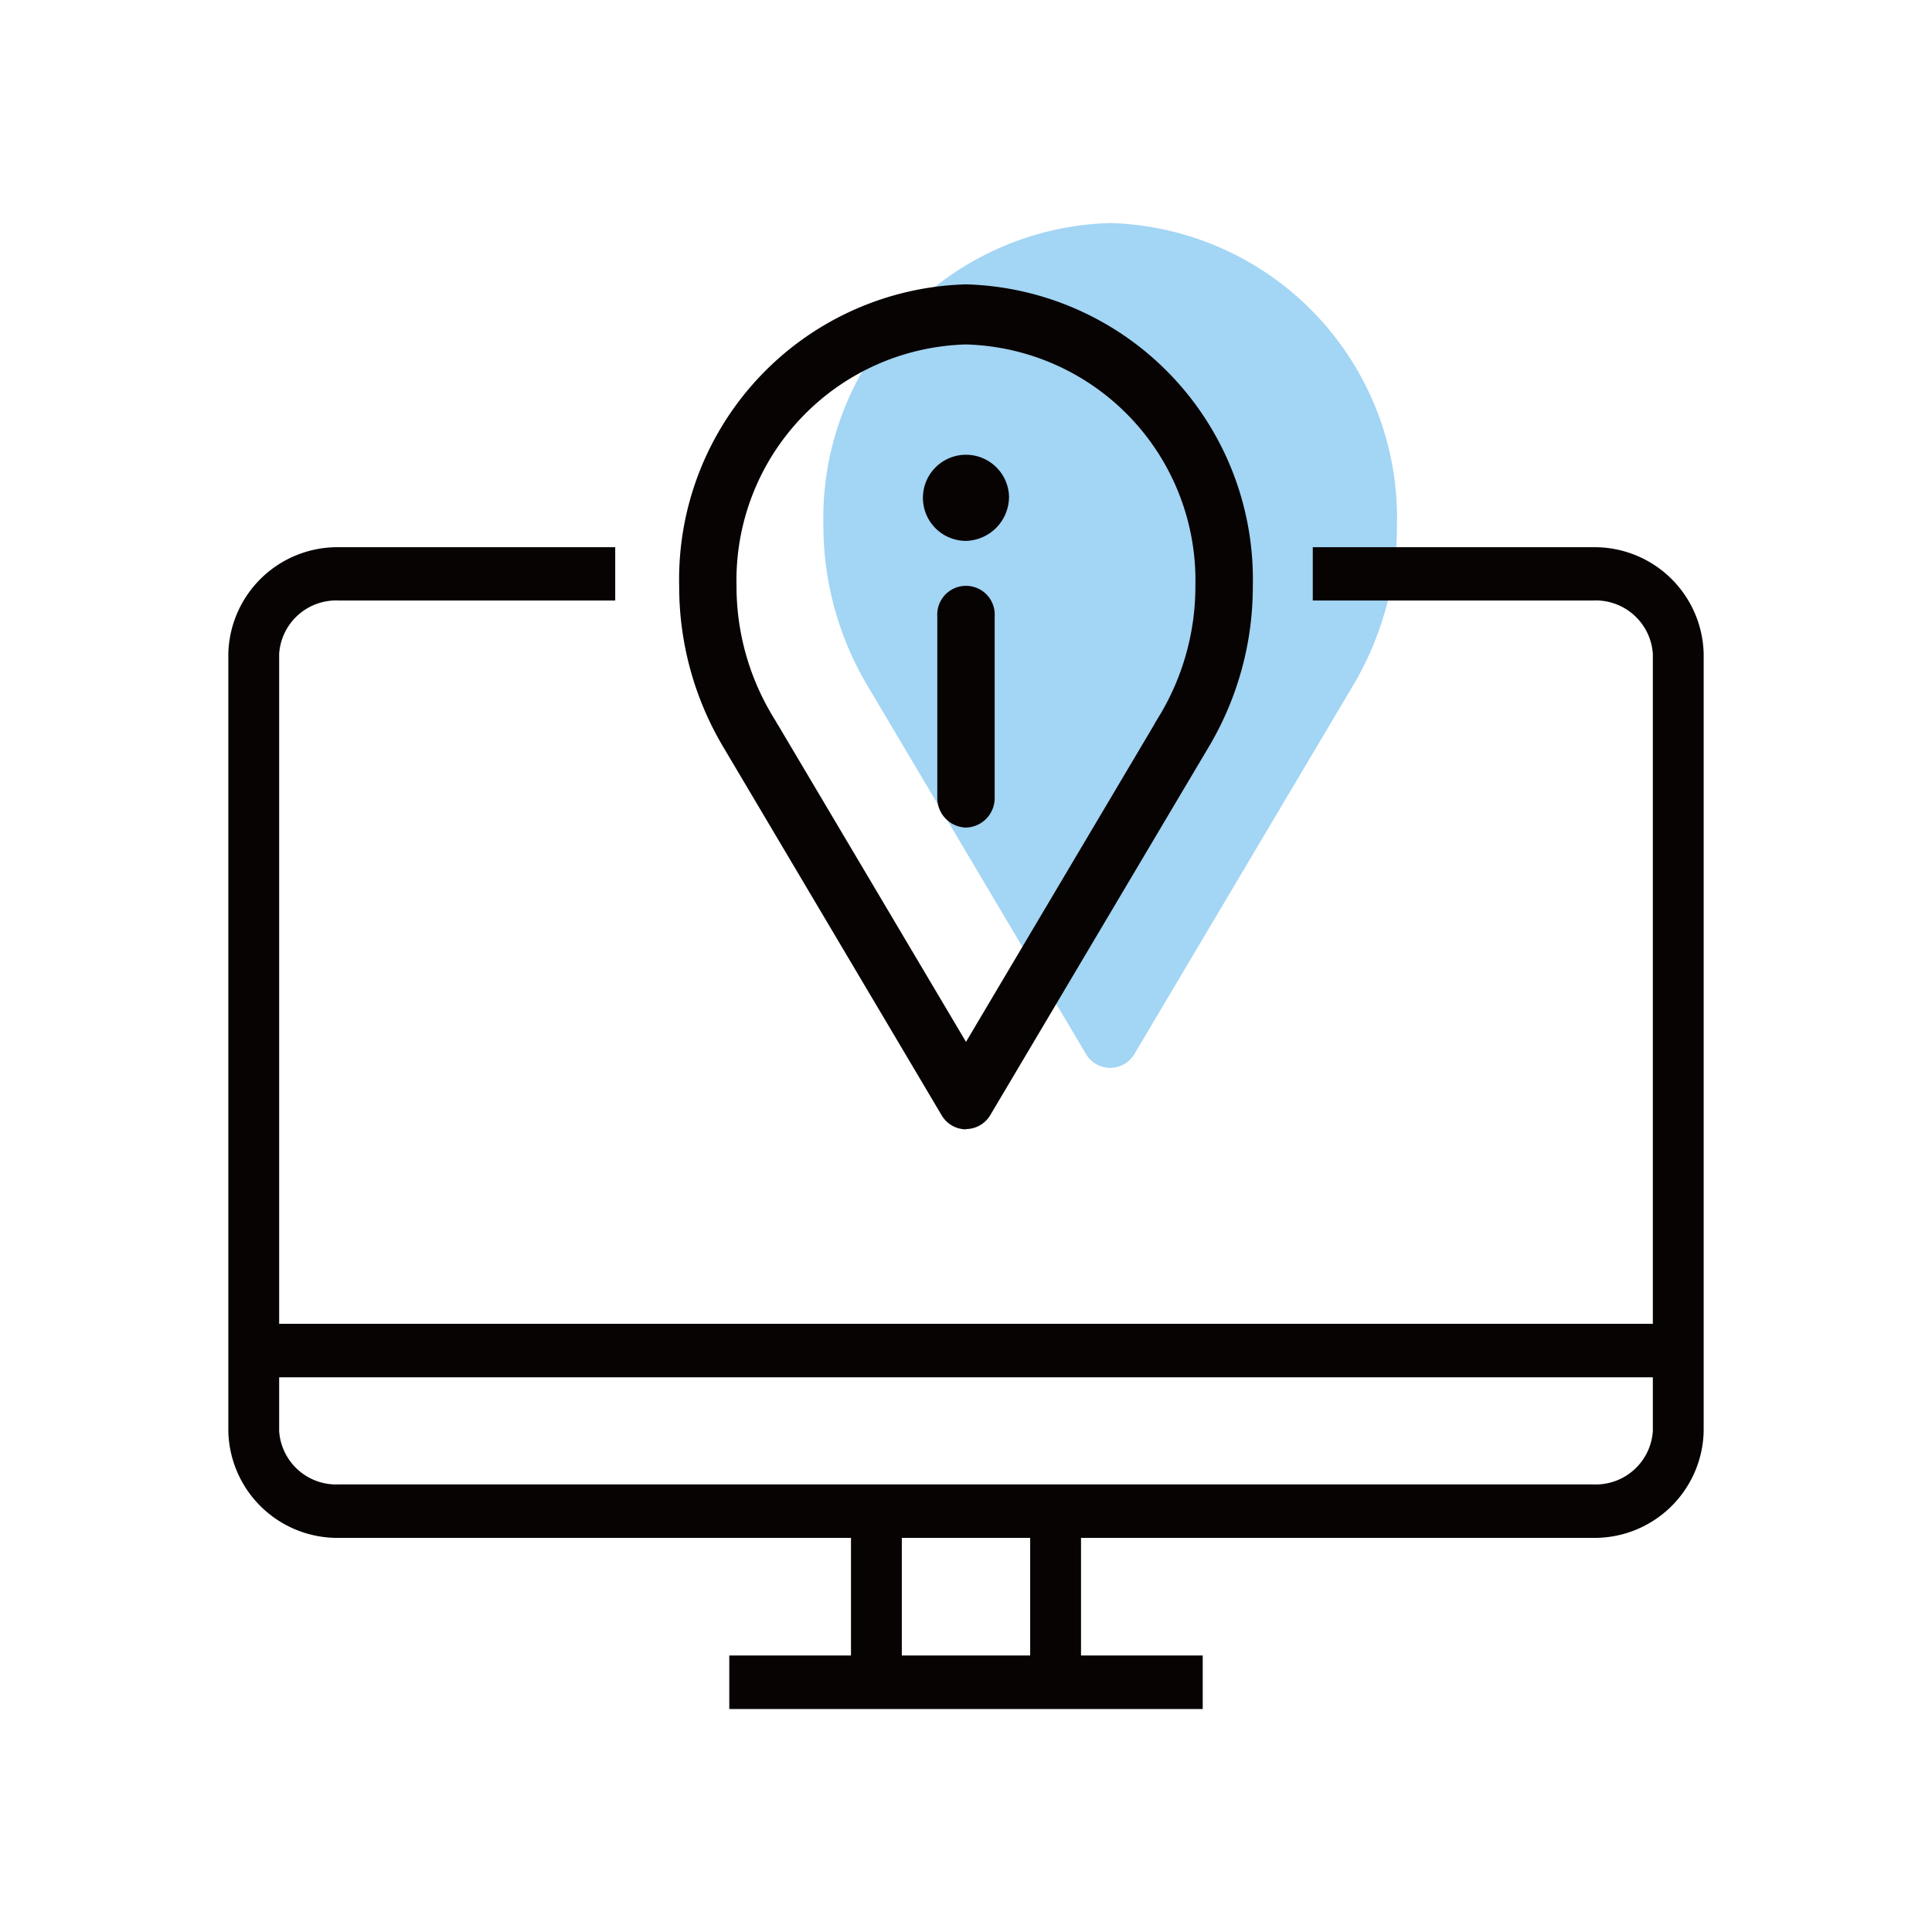 <svg xmlns="http://www.w3.org/2000/svg" xmlns:xlink="http://www.w3.org/1999/xlink" width="55" height="55" viewBox="0 0 55 55">
  <defs>
    <clipPath id="clip-path">
      <rect id="사각형_881" data-name="사각형 881" width="42" height="42.302" fill="none"/>
    </clipPath>
  </defs>
  <g id="ico_service01" transform="translate(0 -2256)">
    <g id="그룹_57" data-name="그룹 57" transform="translate(0 2256)" opacity="0">
      <rect id="사각형_8" data-name="사각형 8" width="55" height="55" fill="#fff"/>
    </g>
    <g id="그룹_2030" data-name="그룹 2030" transform="translate(6.5 2263.404)">
      <g id="그룹_1988" data-name="그룹 1988" transform="translate(0 -1.054)">
        <g id="그룹_1987" data-name="그룹 1987" clip-path="url(#clip-path)">
          <path id="패스_4565" data-name="패스 4565" d="M43.286,0a8.4,8.4,0,0,0-8.165,8.591,8.923,8.923,0,0,0,1.24,4.553L42.593,23.65a.8.8,0,0,0,1.385,0l6.23-10.5.008-.013A8.914,8.914,0,0,0,51.45,8.591,8.4,8.4,0,0,0,43.286,0" transform="translate(-18.181 0)" fill="#a3d5f4"/>
          <path id="패스_4566" data-name="패스 4566" d="M38.836,46.384H3.164A3.107,3.107,0,0,1,0,43.345V21.221a3.107,3.107,0,0,1,3.164-3.039h7.85V19.7H3.164a1.628,1.628,0,0,0-1.717,1.516V43.345a1.628,1.628,0,0,0,1.717,1.516H38.836a1.628,1.628,0,0,0,1.717-1.516V21.221A1.628,1.628,0,0,0,38.836,19.7H30.872V18.182h7.964A3.107,3.107,0,0,1,42,21.221V43.345a3.107,3.107,0,0,1-3.164,3.039" transform="translate(0 -8.954)" fill="#070303"/>
          <rect id="사각형_877" data-name="사각형 877" width="40.553" height="1.523" transform="translate(0.724 31.336)" fill="#070303"/>
          <rect id="사각형_878" data-name="사각형 878" width="13.478" height="1.523" transform="translate(14.261 40.779)" fill="#070303"/>
          <rect id="사각형_879" data-name="사각형 879" width="1.447" height="5.128" transform="translate(17.726 36.117)" fill="#070303"/>
          <rect id="사각형_880" data-name="사각형 880" width="1.447" height="5.128" transform="translate(22.827 36.117)" fill="#070303"/>
          <path id="패스_4567" data-name="패스 4567" d="M34.776,27.493a.808.808,0,0,1-.693-.4L27.851,16.583a8.927,8.927,0,0,1-1.24-4.554,8.4,8.4,0,0,1,8.165-8.591,8.4,8.4,0,0,1,8.165,8.591,8.919,8.919,0,0,1-1.234,4.543l-.008.013-6.23,10.5a.808.808,0,0,1-.693.4m-5.361-11.52,5.361,9.038,5.361-9.038a.862.862,0,0,1,.042-.078v0l.146-.24.005-.009a7.124,7.124,0,0,0,.976-3.616,6.717,6.717,0,0,0-6.532-6.873,6.717,6.717,0,0,0-6.531,6.873,7.136,7.136,0,0,0,.978,3.619l0,.005.148.242a.858.858,0,0,1,.042.078" transform="translate(-13.776 -1.693)" fill="#070303"/>
          <path id="패스_4568" data-name="패스 4568" d="M42.662,27.238a.839.839,0,0,1-.817-.859V21.224a.818.818,0,1,1,1.633,0v5.155a.839.839,0,0,1-.817.859" transform="translate(-21.662 -10.029)" fill="#070303"/>
          <path id="패스_4569" data-name="패스 4569" d="M43.448,14.037a1.226,1.226,0,1,0-1.225,1.289,1.258,1.258,0,0,0,1.225-1.289" transform="translate(-21.224 -6.278)" fill="#070303"/>
        </g>
      </g>
    </g>
  </g>
</svg>
